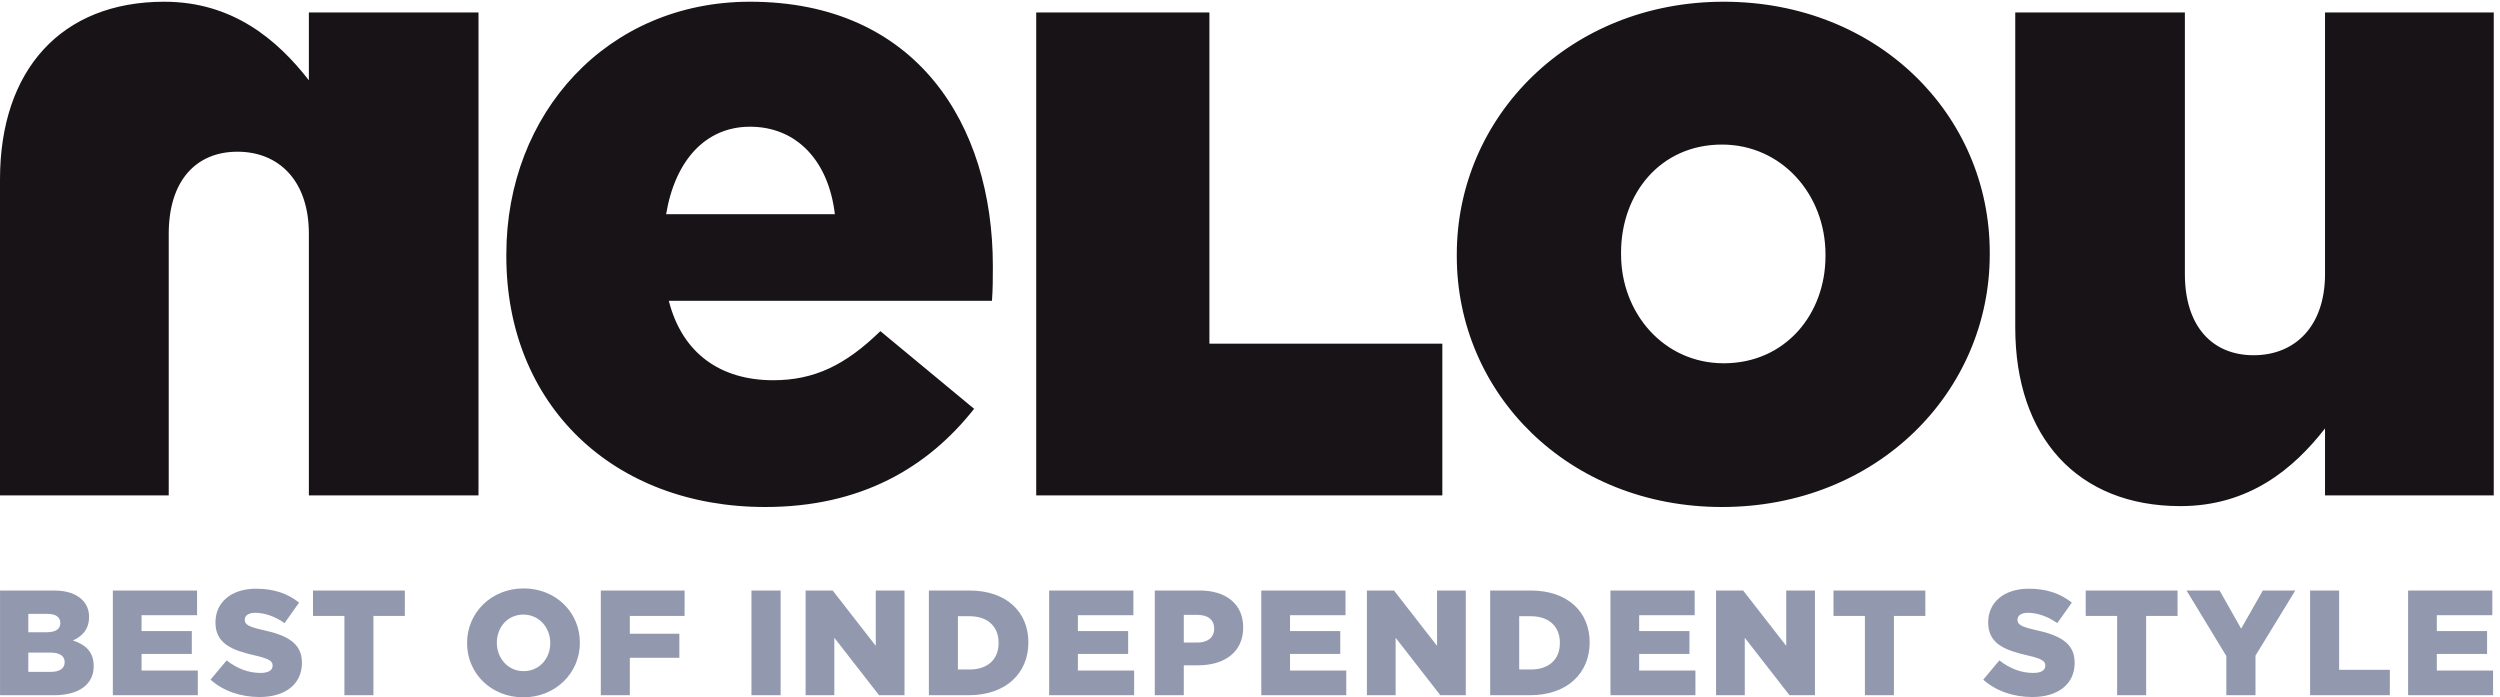 <svg xmlns="http://www.w3.org/2000/svg" viewBox="0 0 577.88 161.187" height="161.187" width="577.88"><defs><clipPath id="a"><path d="M0 0h4334v1208.93H0z"/></clipPath></defs><g clip-path="url(#a)" transform="matrix(.133 0 0 -.133 0 161.187)"><path d="M831.617 350.945H536.82v454.59c0 93.086-52.75 142.735-124.117 142.735-71.375 0-119.46-49.65-119.46-142.735v-454.59H0v549.22c0 190.855 107.04 308.765 285.477 308.765 119.464 0 197.04-66.71 251.343-136.54v117.93h294.797V350.945M1450.96 839.656c-10.86 93.106-66.74 152.05-147.41 152.05-77.58 0-130.33-58.944-145.84-152.05zm-570.972-72.91v3.106c0 245.138 175.312 439.078 423.562 439.078 288.58 0 422.01-212.563 422.01-459.254 0-18.614 0-40.332-1.55-60.504h-561.65c23.27-91.543 90-138.09 181.52-138.09 71.38 0 125.67 26.387 186.19 85.332l162.91-134.98C1612.3 399.03 1495.93 330.77 1329.92 330.77c-263.75 0-449.932 176.875-449.932 435.976M1800.93 1190.32h301V614.695h404.81v-263.75h-705.81v839.375M3172.66 766.746v3.106c0 103.95-75.99 190.832-179.96 190.832-107.05 0-175.32-85.34-175.32-187.727v-3.105c0-102.403 74.47-189.297 178.43-189.297 107.05 0 176.85 85.332 176.85 186.19zm-640.77 0v3.106c0 238.938 195.5 439.078 463.92 439.078 268.4 0 462.35-197.04 462.35-435.973v-3.105c0-238.934-195.5-439.082-465.46-439.082-266.87 0-460.81 197.05-460.81 435.976M3502.49 642.63v547.69h294.79V735.715c0-91.543 48.1-141.184 119.47-141.184 71.38 0 124.11 49.642 124.11 141.185v454.605h293.25V350.945h-293.25v116.367c-54.29-69.824-131.86-135-251.33-135-178.44 0-287.04 119.473-287.04 310.317" fill="#171316"/><path d="M88.203 44.21c15.344 0 24.184 5.98 24.184 16.642v.52c0 9.866-7.8 16.366-24.703 16.366h-38.48V44.21zm-7.28 68.9c15.343 0 23.92 5.2 23.92 15.86v.51c0 9.89-7.796 15.61-22.878 15.61H49.203v-31.98zM.062 185.647h93.34c22.882 0 39.003-5.718 49.663-16.378 7.282-7.282 11.7-16.9 11.7-29.38v-.52c0-21.06-11.957-33.542-28.082-40.56 22.1-7.29 36.144-19.77 36.144-44.458v-.524c0-31.2-25.48-50.187-68.902-50.187H.062V185.65M196.098 185.648h146.386v-42.91H246.02V115.19h87.363V75.4H246.02v-28.86h97.765V3.642H196.098V185.65M365.875 30.68l28.078 33.55c17.945-14.308 37.965-21.85 59.024-21.85 13.523 0 20.8 4.68 20.8 12.48v.52c0 7.542-5.98 11.698-30.675 17.42-38.747 8.848-68.645 19.77-68.645 57.212v.52c0 33.796 26.777 58.238 70.46 58.238 30.942 0 55.122-8.32 74.884-24.18l-25.222-35.62c-16.64 11.69-34.836 17.928-50.96 17.928-12.223 0-18.204-5.187-18.204-11.687v-.52c0-8.32 6.242-11.97 31.465-17.69 41.858-9.09 67.862-22.61 67.862-56.68v-.52c0-37.17-29.383-59.28-73.586-59.28-32.238 0-62.918 10.14-85.28 30.16M598.57 141.45h-54.6v44.198h159.643v-44.2h-54.6V3.642H598.57v137.81M956.332 94.13v.518c0 26.262-18.984 49.14-46.805 49.14-27.558 0-46.02-22.358-46.02-48.616v-.524c0-26.257 18.977-49.136 46.544-49.136 27.82 0 46.282 22.347 46.282 48.617zm-144.57 0v.518c0 52.25 42.125 94.64 98.29 94.64 56.16 0 97.758-41.858 97.758-94.116v-.524C1007.81 42.378 965.688 0 909.527 0c-56.164 0-97.765 41.87-97.765 94.13M1044.2 185.648h145.61v-44.2h-95.16v-30.936h86.06v-41.87h-86.06v-65h-50.45v182.006M1306.02 3.64h50.7v182.01h-50.7zM1400.14 185.648h47.06l74.88-96.207v96.208h49.93V3.64h-44.2l-77.75 99.848V3.64h-49.92V185.65M1685.36 48.37c30.16 0 50.18 16.642 50.18 46.02v.508c0 29.122-20.02 46.032-50.18 46.032h-20.54V48.37zm-70.98 137.278h70.19c65.01 0 102.71-37.437 102.71-89.968v-.508c0-52.524-38.21-91.53-103.74-91.53h-69.16v182.006M1823.42 185.648h146.39v-42.91h-96.47V115.19h87.37V75.4h-87.37v-28.86h97.77V3.642h-147.69V185.65M2081.33 95.172c17.95 0 28.87 9.348 28.87 23.656v.524c0 15.597-10.92 23.918-29.12 23.918h-23.66V95.172zm-74.35 90.476h77.99c46.03 0 75.67-23.66 75.67-63.957v-.53c0-42.898-33.02-65.52-78.26-65.52h-24.96v-52h-50.44V185.65M2192.09 185.648h146.39v-42.91h-96.46V115.19h87.36V75.4h-87.36v-28.86h97.76V3.642h-147.69V185.65M2375.65 185.648h47.06l74.88-96.207v96.208h49.92V3.64h-44.2l-77.74 99.848V3.64h-49.92V185.65M2660.86 48.37c30.17 0 50.19 16.642 50.19 46.02v.508c0 29.122-20.02 46.032-50.19 46.032h-20.53V48.37zm-70.97 137.278h70.19c65.01 0 102.71-37.437 102.71-89.968v-.508c0-52.524-38.22-91.53-103.74-91.53h-69.16v182.006M2798.93 185.648h146.39v-42.91h-96.47V115.19h87.37V75.4h-87.37v-28.86h97.77V3.642h-147.69V185.65M2982.49 185.648h47.06l74.88-96.207v96.208h49.92V3.64h-44.2l-77.74 99.848V3.64h-49.92V185.65M3241.19 141.45h-54.61v44.198h159.64v-44.2h-54.59V3.642h-50.44v137.81M3446.84 30.68l28.08 33.55c17.94-14.308 37.96-21.85 59.02-21.85 13.53 0 20.8 4.68 20.8 12.48v.52c0 7.542-5.98 11.698-30.68 17.42-38.74 8.848-68.64 19.77-68.64 57.212v.52c0 33.796 26.78 58.238 70.46 58.238 30.94 0 55.12-8.32 74.89-24.18l-25.23-35.62c-16.64 11.69-34.84 17.928-50.97 17.928-12.21 0-18.19-5.187-18.19-11.687v-.52c0-8.32 6.24-11.97 31.46-17.69 41.86-9.09 67.87-22.61 67.87-56.68v-.52c0-37.17-29.39-59.28-73.59-59.28-32.24 0-62.93 10.14-85.28 30.16M3679.54 141.45h-54.61v44.198h159.64v-44.2h-54.6V3.642h-50.43v137.81M3869.33 71.77l-69.16 113.878h57.46l37.44-66.296 37.71 66.296h56.41L3920.03 72.55V3.64h-50.7v68.13M4014.93 185.648h50.44V47.84h88.14V3.64h-138.58V185.65M4185.23 185.648h146.39v-42.91h-96.47V115.19h87.36V75.4h-87.36v-28.86h97.77V3.642h-147.69V185.65" fill="#9299af"/></g></svg>
